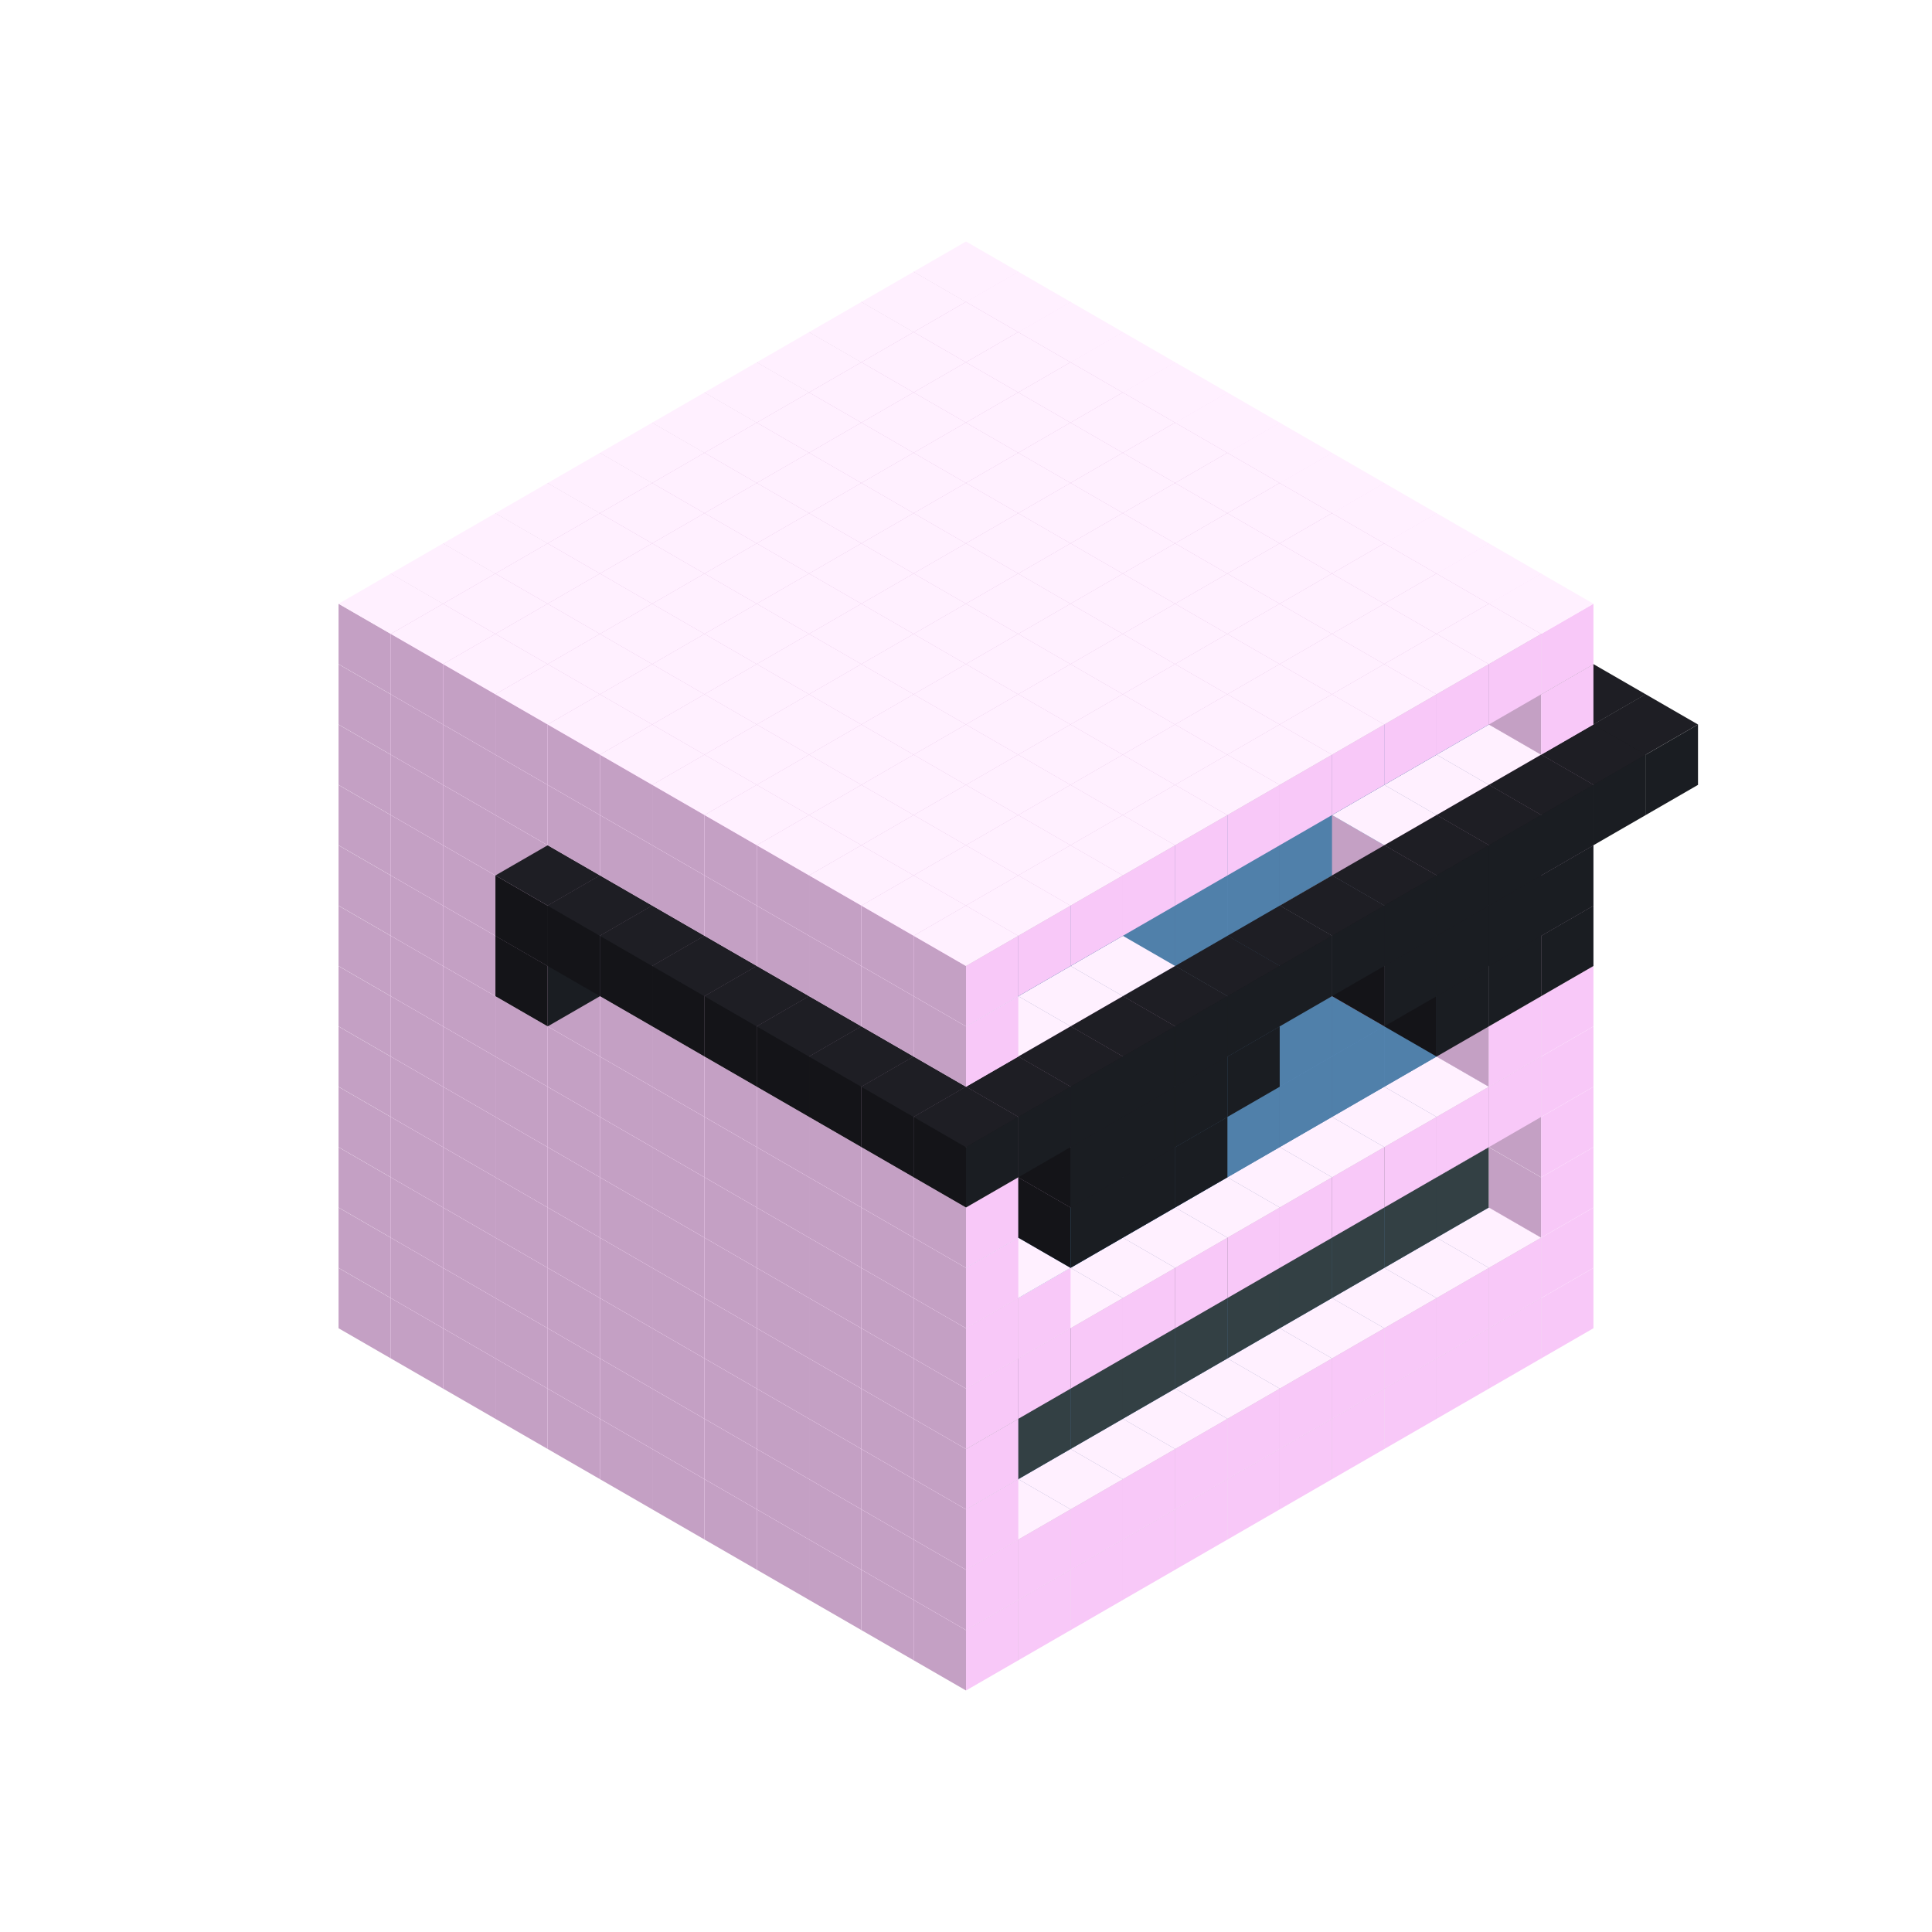 
<svg width='600' height='600' viewBox='4436371 5550000 3200000 3200000' xmlns='http://www.w3.org/2000/svg' xmlns:xlink='http://www.w3.org/1999/xlink'>
<use xlink:href='#v-0x000000bb-1' transform='translate(983738,3600000)'/>
<use xlink:href='#v-0x000000bb-1' transform='translate(1070341,3650000)'/>
<use xlink:href='#v-0x000000bb-1' transform='translate(1156944,3700000)'/>
<use xlink:href='#v-0x000000bb-1' transform='translate(1243547,3750000)'/>
<use xlink:href='#v-0x000000bb-1' transform='translate(1330150,3800000)'/>
<use xlink:href='#v-0x000000bb-1' transform='translate(1416753,3850000)'/>
<use xlink:href='#v-0x000000bb-1' transform='translate(1503356,3900000)'/>
<use xlink:href='#v-0x000000bb-1' transform='translate(1589959,3950000)'/>
<use xlink:href='#v-0x000000bb-1' transform='translate(1676562,4000000)'/>
<use xlink:href='#v-0x000000bb-1' transform='translate(1763165,4050000)'/>
<use xlink:href='#v-0x000000bb-1' transform='translate(1849768,4100000)'/>
<use xlink:href='#v-0x000000bb-1' transform='translate(2889004,3600000)'/>
<use xlink:href='#v-0x000000bb-1' transform='translate(2802401,3650000)'/>
<use xlink:href='#v-0x000000bb-1' transform='translate(2715798,3700000)'/>
<use xlink:href='#v-0x000000bb-1' transform='translate(2629195,3750000)'/>
<use xlink:href='#v-0x000000bb-1' transform='translate(2542592,3800000)'/>
<use xlink:href='#v-0x000000bb-1' transform='translate(2455989,3850000)'/>
<use xlink:href='#v-0x000000bb-1' transform='translate(2369386,3900000)'/>
<use xlink:href='#v-0x000000bb-1' transform='translate(2282783,3950000)'/>
<use xlink:href='#v-0x000000bb-1' transform='translate(2196180,4000000)'/>
<use xlink:href='#v-0x000000bb-1' transform='translate(2109577,4050000)'/>
<use xlink:href='#v-0x000000bb-1' transform='translate(2022974,4100000)'/>
<use xlink:href='#v-0x000000bb-1' transform='translate(1936371,4150000)'/>
<use xlink:href='#v-0x000000bb-1' transform='translate(983738,3500000)'/>
<use xlink:href='#v-0x000000bb-1' transform='translate(1070341,3550000)'/>
<use xlink:href='#v-0x000000bb-1' transform='translate(1156944,3600000)'/>
<use xlink:href='#v-0x000000bb-1' transform='translate(1243547,3650000)'/>
<use xlink:href='#v-0x000000bb-1' transform='translate(1330150,3700000)'/>
<use xlink:href='#v-0x000000bb-1' transform='translate(1416753,3750000)'/>
<use xlink:href='#v-0x000000bb-1' transform='translate(1503356,3800000)'/>
<use xlink:href='#v-0x000000bb-1' transform='translate(1589959,3850000)'/>
<use xlink:href='#v-0x000000bb-1' transform='translate(1676562,3900000)'/>
<use xlink:href='#v-0x000000bb-1' transform='translate(1763165,3950000)'/>
<use xlink:href='#v-0x000000bb-2' transform='translate(2715798,3500000)'/>
<use xlink:href='#v-0x000000bb-2' transform='translate(2629195,3550000)'/>
<use xlink:href='#v-0x000000bb-2' transform='translate(2542592,3600000)'/>
<use xlink:href='#v-0x000000bb-2' transform='translate(2455989,3650000)'/>
<use xlink:href='#v-0x000000bb-2' transform='translate(2369386,3700000)'/>
<use xlink:href='#v-0x000000bb-2' transform='translate(2282783,3750000)'/>
<use xlink:href='#v-0x000000bb-2' transform='translate(2196180,3800000)'/>
<use xlink:href='#v-0x000000bb-2' transform='translate(2109577,3850000)'/>
<use xlink:href='#v-0x000000bb-2' transform='translate(2022974,3900000)'/>
<use xlink:href='#v-0x000000bb-2' transform='translate(1936371,3950000)'/>
<use xlink:href='#v-0x000000bb-1' transform='translate(1849768,4000000)'/>
<use xlink:href='#v-0x000000bb-1' transform='translate(2889004,3500000)'/>
<use xlink:href='#v-0x000000bb-1' transform='translate(2802401,3550000)'/>
<use xlink:href='#v-0x000000bb-1' transform='translate(2715798,3600000)'/>
<use xlink:href='#v-0x000000bb-1' transform='translate(2629195,3650000)'/>
<use xlink:href='#v-0x000000bb-1' transform='translate(2542592,3700000)'/>
<use xlink:href='#v-0x000000bb-1' transform='translate(2455989,3750000)'/>
<use xlink:href='#v-0x000000bb-1' transform='translate(2369386,3800000)'/>
<use xlink:href='#v-0x000000bb-1' transform='translate(2282783,3850000)'/>
<use xlink:href='#v-0x000000bb-1' transform='translate(2196180,3900000)'/>
<use xlink:href='#v-0x000000bb-1' transform='translate(2109577,3950000)'/>
<use xlink:href='#v-0x000000bb-1' transform='translate(2022974,4000000)'/>
<use xlink:href='#v-0x000000bb-1' transform='translate(1936371,4050000)'/>
<use xlink:href='#v-0x000000bb-1' transform='translate(983738,3400000)'/>
<use xlink:href='#v-0x000000bb-1' transform='translate(1070341,3450000)'/>
<use xlink:href='#v-0x000000bb-1' transform='translate(1156944,3500000)'/>
<use xlink:href='#v-0x000000bb-1' transform='translate(1243547,3550000)'/>
<use xlink:href='#v-0x000000bb-1' transform='translate(1330150,3600000)'/>
<use xlink:href='#v-0x000000bb-1' transform='translate(1416753,3650000)'/>
<use xlink:href='#v-0x000000bb-1' transform='translate(1503356,3700000)'/>
<use xlink:href='#v-0x000000bb-1' transform='translate(1589959,3750000)'/>
<use xlink:href='#v-0x000000bb-1' transform='translate(1676562,3800000)'/>
<use xlink:href='#v-0x000000bb-1' transform='translate(1763165,3850000)'/>
<use xlink:href='#v-0x000000bb-4' transform='translate(2715798,3400000)'/>
<use xlink:href='#v-0x000000bb-4' transform='translate(2629195,3450000)'/>
<use xlink:href='#v-0x000000bb-4' transform='translate(2542592,3500000)'/>
<use xlink:href='#v-0x000000bb-4' transform='translate(2455989,3550000)'/>
<use xlink:href='#v-0x000000bb-4' transform='translate(2369386,3600000)'/>
<use xlink:href='#v-0x000000bb-4' transform='translate(2282783,3650000)'/>
<use xlink:href='#v-0x000000bb-4' transform='translate(2196180,3700000)'/>
<use xlink:href='#v-0x000000bb-4' transform='translate(2109577,3750000)'/>
<use xlink:href='#v-0x000000bb-4' transform='translate(2022974,3800000)'/>
<use xlink:href='#v-0x000000bb-4' transform='translate(1936371,3850000)'/>
<use xlink:href='#v-0x000000bb-1' transform='translate(1849768,3900000)'/>
<use xlink:href='#v-0x000000bb-1' transform='translate(2889004,3400000)'/>
<use xlink:href='#v-0x000000bb-1' transform='translate(1936371,3950000)'/>
<use xlink:href='#v-0x000000bb-1' transform='translate(983738,3300000)'/>
<use xlink:href='#v-0x000000bb-1' transform='translate(1070341,3350000)'/>
<use xlink:href='#v-0x000000bb-1' transform='translate(1156944,3400000)'/>
<use xlink:href='#v-0x000000bb-1' transform='translate(1243547,3450000)'/>
<use xlink:href='#v-0x000000bb-1' transform='translate(1330150,3500000)'/>
<use xlink:href='#v-0x000000bb-1' transform='translate(1416753,3550000)'/>
<use xlink:href='#v-0x000000bb-1' transform='translate(1503356,3600000)'/>
<use xlink:href='#v-0x000000bb-1' transform='translate(1589959,3650000)'/>
<use xlink:href='#v-0x000000bb-1' transform='translate(1676562,3700000)'/>
<use xlink:href='#v-0x000000bb-1' transform='translate(1763165,3750000)'/>
<use xlink:href='#v-0x000000bb-4' transform='translate(2715798,3300000)'/>
<use xlink:href='#v-0x000000bb-4' transform='translate(2629195,3350000)'/>
<use xlink:href='#v-0x000000bb-4' transform='translate(2542592,3400000)'/>
<use xlink:href='#v-0x000000bb-4' transform='translate(2455989,3450000)'/>
<use xlink:href='#v-0x000000bb-4' transform='translate(2369386,3500000)'/>
<use xlink:href='#v-0x000000bb-4' transform='translate(2282783,3550000)'/>
<use xlink:href='#v-0x000000bb-4' transform='translate(2196180,3600000)'/>
<use xlink:href='#v-0x000000bb-4' transform='translate(2109577,3650000)'/>
<use xlink:href='#v-0x000000bb-4' transform='translate(2022974,3700000)'/>
<use xlink:href='#v-0x000000bb-4' transform='translate(1936371,3750000)'/>
<use xlink:href='#v-0x000000bb-1' transform='translate(1849768,3800000)'/>
<use xlink:href='#v-0x000000bb-1' transform='translate(2889004,3300000)'/>
<use xlink:href='#v-0x000000bb-1' transform='translate(1936371,3850000)'/>
<use xlink:href='#v-0x000000bb-1' transform='translate(983738,3200000)'/>
<use xlink:href='#v-0x000000bb-1' transform='translate(1070341,3250000)'/>
<use xlink:href='#v-0x000000bb-1' transform='translate(1156944,3300000)'/>
<use xlink:href='#v-0x000000bb-1' transform='translate(1243547,3350000)'/>
<use xlink:href='#v-0x000000bb-1' transform='translate(1330150,3400000)'/>
<use xlink:href='#v-0x000000bb-1' transform='translate(1416753,3450000)'/>
<use xlink:href='#v-0x000000bb-1' transform='translate(1503356,3500000)'/>
<use xlink:href='#v-0x000000bb-1' transform='translate(1589959,3550000)'/>
<use xlink:href='#v-0x000000bb-1' transform='translate(1676562,3600000)'/>
<use xlink:href='#v-0x000000bb-1' transform='translate(1763165,3650000)'/>
<use xlink:href='#v-0x000000bb-2' transform='translate(2715798,3200000)'/>
<use xlink:href='#v-0x000000bb-2' transform='translate(2629195,3250000)'/>
<use xlink:href='#v-0x000000bb-2' transform='translate(2542592,3300000)'/>
<use xlink:href='#v-0x000000bb-2' transform='translate(2455989,3350000)'/>
<use xlink:href='#v-0x000000bb-2' transform='translate(2369386,3400000)'/>
<use xlink:href='#v-0x000000bb-2' transform='translate(2282783,3450000)'/>
<use xlink:href='#v-0x000000bb-2' transform='translate(2196180,3500000)'/>
<use xlink:href='#v-0x000000bb-2' transform='translate(2109577,3550000)'/>
<use xlink:href='#v-0x000000bb-2' transform='translate(2022974,3600000)'/>
<use xlink:href='#v-0x000000bb-2' transform='translate(1936371,3650000)'/>
<use xlink:href='#v-0x000000bb-1' transform='translate(1849768,3700000)'/>
<use xlink:href='#v-0x000000bb-1' transform='translate(2889004,3200000)'/>
<use xlink:href='#v-0x000000bb-1' transform='translate(2802401,3250000)'/>
<use xlink:href='#v-0x000000bb-1' transform='translate(2715798,3300000)'/>
<use xlink:href='#v-0x000000bb-1' transform='translate(2629195,3350000)'/>
<use xlink:href='#v-0x000000bb-1' transform='translate(2542592,3400000)'/>
<use xlink:href='#v-0x000000bb-1' transform='translate(2455989,3450000)'/>
<use xlink:href='#v-0x000000bb-1' transform='translate(2369386,3500000)'/>
<use xlink:href='#v-0x000000bb-1' transform='translate(2282783,3550000)'/>
<use xlink:href='#v-0x000000bb-1' transform='translate(2196180,3600000)'/>
<use xlink:href='#v-0x000000bb-1' transform='translate(2109577,3650000)'/>
<use xlink:href='#v-0x000000bb-1' transform='translate(2022974,3700000)'/>
<use xlink:href='#v-0x000000bb-1' transform='translate(1936371,3750000)'/>
<use xlink:href='#v-0x000000bb-1' transform='translate(983738,3100000)'/>
<use xlink:href='#v-0x000000bb-1' transform='translate(1070341,3150000)'/>
<use xlink:href='#v-0x000000bb-1' transform='translate(1156944,3200000)'/>
<use xlink:href='#v-0x000000bb-1' transform='translate(1243547,3250000)'/>
<use xlink:href='#v-0x000000bb-1' transform='translate(1330150,3300000)'/>
<use xlink:href='#v-0x000000bb-1' transform='translate(1416753,3350000)'/>
<use xlink:href='#v-0x000000bb-1' transform='translate(1503356,3400000)'/>
<use xlink:href='#v-0x000000bb-1' transform='translate(1589959,3450000)'/>
<use xlink:href='#v-0x000000bb-1' transform='translate(1676562,3500000)'/>
<use xlink:href='#v-0x000000bb-1' transform='translate(1763165,3550000)'/>
<use xlink:href='#v-0x000000bb-2' transform='translate(2715798,3100000)'/>
<use xlink:href='#v-0x000000bb-2' transform='translate(2629195,3150000)'/>
<use xlink:href='#v-0x000000bb-2' transform='translate(2542592,3200000)'/>
<use xlink:href='#v-0x000000bb-2' transform='translate(2455989,3250000)'/>
<use xlink:href='#v-0x000000bb-2' transform='translate(2369386,3300000)'/>
<use xlink:href='#v-0x000000bb-2' transform='translate(2282783,3350000)'/>
<use xlink:href='#v-0x000000bb-2' transform='translate(2196180,3400000)'/>
<use xlink:href='#v-0x000000bb-2' transform='translate(2109577,3450000)'/>
<use xlink:href='#v-0x000000bb-2' transform='translate(2022974,3500000)'/>
<use xlink:href='#v-0x000000bb-2' transform='translate(1936371,3550000)'/>
<use xlink:href='#v-0x000000bb-1' transform='translate(1849768,3600000)'/>
<use xlink:href='#v-0x000000bb-1' transform='translate(2889004,3100000)'/>
<use xlink:href='#v-0x000000bb-1' transform='translate(2802401,3150000)'/>
<use xlink:href='#v-0x000000bb-1' transform='translate(2022974,3600000)'/>
<use xlink:href='#v-0x000000bb-1' transform='translate(1936371,3650000)'/>
<use xlink:href='#v-0x000000bb-1' transform='translate(983738,3000000)'/>
<use xlink:href='#v-0x000000bb-1' transform='translate(1070341,3050000)'/>
<use xlink:href='#v-0x000000bb-1' transform='translate(1156944,3100000)'/>
<use xlink:href='#v-0x000000bb-1' transform='translate(1243547,3150000)'/>
<use xlink:href='#v-0x000000bb-1' transform='translate(1330150,3200000)'/>
<use xlink:href='#v-0x000000bb-1' transform='translate(1416753,3250000)'/>
<use xlink:href='#v-0x000000bb-1' transform='translate(1503356,3300000)'/>
<use xlink:href='#v-0x000000bb-1' transform='translate(1589959,3350000)'/>
<use xlink:href='#v-0x000000bb-1' transform='translate(1676562,3400000)'/>
<use xlink:href='#v-0x000000bb-1' transform='translate(1763165,3450000)'/>
<use xlink:href='#v-0x000000bb-2' transform='translate(2715798,3000000)'/>
<use xlink:href='#v-0x000000bb-2' transform='translate(2629195,3050000)'/>
<use xlink:href='#v-0x000000bb-2' transform='translate(2542592,3100000)'/>
<use xlink:href='#v-0x000000bb-2' transform='translate(2455989,3150000)'/>
<use xlink:href='#v-0x000000bb-2' transform='translate(2369386,3200000)'/>
<use xlink:href='#v-0x000000bb-2' transform='translate(2282783,3250000)'/>
<use xlink:href='#v-0x000000bb-2' transform='translate(2196180,3300000)'/>
<use xlink:href='#v-0x000000bb-2' transform='translate(2109577,3350000)'/>
<use xlink:href='#v-0x000000bb-2' transform='translate(2022974,3400000)'/>
<use xlink:href='#v-0x000000bb-2' transform='translate(1936371,3450000)'/>
<use xlink:href='#v-0x000000bb-1' transform='translate(1849768,3500000)'/>
<use xlink:href='#v-0x000000bb-1' transform='translate(2889004,3000000)'/>
<use xlink:href='#v-0x000000bb-1' transform='translate(1936371,3550000)'/>
<use xlink:href='#v-0x000000bb-1' transform='translate(983738,2900000)'/>
<use xlink:href='#v-0x000000bb-1' transform='translate(1070341,2950000)'/>
<use xlink:href='#v-0x000000bb-1' transform='translate(1156944,3000000)'/>
<use xlink:href='#v-0x000000bb-1' transform='translate(1243547,3050000)'/>
<use xlink:href='#v-0x000000bb-1' transform='translate(1330150,3100000)'/>
<use xlink:href='#v-0x000000bb-1' transform='translate(1416753,3150000)'/>
<use xlink:href='#v-0x000000bb-1' transform='translate(1503356,3200000)'/>
<use xlink:href='#v-0x000000bb-1' transform='translate(1589959,3250000)'/>
<use xlink:href='#v-0x000000bb-1' transform='translate(1676562,3300000)'/>
<use xlink:href='#v-0x000000bb-1' transform='translate(1763165,3350000)'/>
<use xlink:href='#v-0x000000bb-2' transform='translate(2715798,2900000)'/>
<use xlink:href='#v-0x000000bb-2' transform='translate(2629195,2950000)'/>
<use xlink:href='#v-0x000000bb-2' transform='translate(2542592,3000000)'/>
<use xlink:href='#v-0x000000bb-2' transform='translate(2455989,3050000)'/>
<use xlink:href='#v-0x000000bb-2' transform='translate(2369386,3100000)'/>
<use xlink:href='#v-0x000000bb-2' transform='translate(2282783,3150000)'/>
<use xlink:href='#v-0x000000bb-2' transform='translate(2196180,3200000)'/>
<use xlink:href='#v-0x000000bb-2' transform='translate(2109577,3250000)'/>
<use xlink:href='#v-0x000000bb-2' transform='translate(2022974,3300000)'/>
<use xlink:href='#v-0x000000bb-2' transform='translate(1936371,3350000)'/>
<use xlink:href='#v-0x000000bb-1' transform='translate(1849768,3400000)'/>
<use xlink:href='#v-0x000000bb-1' transform='translate(2889004,2900000)'/>
<use xlink:href='#v-0x000000bb-1' transform='translate(2802401,2950000)'/>
<use xlink:href='#v-0x000000bb-1' transform='translate(2715798,3000000)'/>
<use xlink:href='#v-0x000000bb-1' transform='translate(2629195,3050000)'/>
<use xlink:href='#v-0x000000bb-1' transform='translate(2196180,3300000)'/>
<use xlink:href='#v-0x000000bb-1' transform='translate(2109577,3350000)'/>
<use xlink:href='#v-0x000000bb-1' transform='translate(2022974,3400000)'/>
<use xlink:href='#v-0x000000bb-1' transform='translate(1936371,3450000)'/>
<use xlink:href='#v-0x000000bb-5' transform='translate(2889004,3000000)'/>
<use xlink:href='#v-0x000000bb-5' transform='translate(2802401,3050000)'/>
<use xlink:href='#v-0x000000bb-5' transform='translate(2715798,3100000)'/>
<use xlink:href='#v-0x000000bb-5' transform='translate(2282783,3350000)'/>
<use xlink:href='#v-0x000000bb-5' transform='translate(2196180,3400000)'/>
<use xlink:href='#v-0x000000bb-5' transform='translate(2109577,3450000)'/>
<use xlink:href='#v-0x000000bb-1' transform='translate(983738,2800000)'/>
<use xlink:href='#v-0x000000bb-1' transform='translate(1070341,2850000)'/>
<use xlink:href='#v-0x000000bb-1' transform='translate(1156944,2900000)'/>
<use xlink:href='#v-0x000000bb-1' transform='translate(1243547,2950000)'/>
<use xlink:href='#v-0x000000bb-5' transform='translate(2369386,2400000)'/>
<use xlink:href='#v-0x000000bb-1' transform='translate(1330150,3000000)'/>
<use xlink:href='#v-0x000000bb-5' transform='translate(1243547,3050000)'/>
<use xlink:href='#v-0x000000bb-1' transform='translate(1416753,3050000)'/>
<use xlink:href='#v-0x000000bb-1' transform='translate(1503356,3100000)'/>
<use xlink:href='#v-0x000000bb-1' transform='translate(1589959,3150000)'/>
<use xlink:href='#v-0x000000bb-1' transform='translate(1676562,3200000)'/>
<use xlink:href='#v-0x000000bb-1' transform='translate(1763165,3250000)'/>
<use xlink:href='#v-0x000000bb-2' transform='translate(2715798,2800000)'/>
<use xlink:href='#v-0x000000bb-2' transform='translate(2629195,2850000)'/>
<use xlink:href='#v-0x000000bb-2' transform='translate(2542592,2900000)'/>
<use xlink:href='#v-0x000000bb-2' transform='translate(2455989,2950000)'/>
<use xlink:href='#v-0x000000bb-2' transform='translate(2369386,3000000)'/>
<use xlink:href='#v-0x000000bb-2' transform='translate(2282783,3050000)'/>
<use xlink:href='#v-0x000000bb-2' transform='translate(2196180,3100000)'/>
<use xlink:href='#v-0x000000bb-2' transform='translate(2109577,3150000)'/>
<use xlink:href='#v-0x000000bb-2' transform='translate(2022974,3200000)'/>
<use xlink:href='#v-0x000000bb-2' transform='translate(1936371,3250000)'/>
<use xlink:href='#v-0x000000bb-1' transform='translate(1849768,3300000)'/>
<use xlink:href='#v-0x000000bb-1' transform='translate(2889004,2800000)'/>
<use xlink:href='#v-0x000000bb-1' transform='translate(2802401,2850000)'/>
<use xlink:href='#v-0x000000bb-3' transform='translate(2715798,2900000)'/>
<use xlink:href='#v-0x000000bb-3' transform='translate(2629195,2950000)'/>
<use xlink:href='#v-0x000000bb-1' transform='translate(2542592,3000000)'/>
<use xlink:href='#v-0x000000bb-1' transform='translate(2282783,3150000)'/>
<use xlink:href='#v-0x000000bb-3' transform='translate(2196180,3200000)'/>
<use xlink:href='#v-0x000000bb-3' transform='translate(2109577,3250000)'/>
<use xlink:href='#v-0x000000bb-1' transform='translate(2022974,3300000)'/>
<use xlink:href='#v-0x000000bb-1' transform='translate(1936371,3350000)'/>
<use xlink:href='#v-0x000000bb-5' transform='translate(2889004,2900000)'/>
<use xlink:href='#v-0x000000bb-5' transform='translate(2802401,2950000)'/>
<use xlink:href='#v-0x000000bb-5' transform='translate(2715798,3000000)'/>
<use xlink:href='#v-0x000000bb-5' transform='translate(2629195,3050000)'/>
<use xlink:href='#v-0x000000bb-5' transform='translate(2369386,3200000)'/>
<use xlink:href='#v-0x000000bb-5' transform='translate(2282783,3250000)'/>
<use xlink:href='#v-0x000000bb-5' transform='translate(2196180,3300000)'/>
<use xlink:href='#v-0x000000bb-5' transform='translate(2109577,3350000)'/>
<use xlink:href='#v-0x000000bb-1' transform='translate(983738,2700000)'/>
<use xlink:href='#v-0x000000bb-1' transform='translate(1070341,2750000)'/>
<use xlink:href='#v-0x000000bb-1' transform='translate(1156944,2800000)'/>
<use xlink:href='#v-0x000000bb-1' transform='translate(1243547,2850000)'/>
<use xlink:href='#v-0x000000bb-5' transform='translate(2369386,2300000)'/>
<use xlink:href='#v-0x000000bb-1' transform='translate(1330150,2900000)'/>
<use xlink:href='#v-0x000000bb-5' transform='translate(1243547,2950000)'/>
<use xlink:href='#v-0x000000bb-5' transform='translate(2455989,2350000)'/>
<use xlink:href='#v-0x000000bb-1' transform='translate(1416753,2950000)'/>
<use xlink:href='#v-0x000000bb-5' transform='translate(1330150,3000000)'/>
<use xlink:href='#v-0x000000bb-5' transform='translate(2542592,2400000)'/>
<use xlink:href='#v-0x000000bb-1' transform='translate(1503356,3000000)'/>
<use xlink:href='#v-0x000000bb-5' transform='translate(1416753,3050000)'/>
<use xlink:href='#v-0x000000bb-5' transform='translate(2629195,2450000)'/>
<use xlink:href='#v-0x000000bb-1' transform='translate(1589959,3050000)'/>
<use xlink:href='#v-0x000000bb-5' transform='translate(1503356,3100000)'/>
<use xlink:href='#v-0x000000bb-5' transform='translate(2715798,2500000)'/>
<use xlink:href='#v-0x000000bb-1' transform='translate(1676562,3100000)'/>
<use xlink:href='#v-0x000000bb-5' transform='translate(1589959,3150000)'/>
<use xlink:href='#v-0x000000bb-5' transform='translate(2802401,2550000)'/>
<use xlink:href='#v-0x000000bb-1' transform='translate(1763165,3150000)'/>
<use xlink:href='#v-0x000000bb-5' transform='translate(1676562,3200000)'/>
<use xlink:href='#v-0x000000bb-5' transform='translate(2889004,2600000)'/>
<use xlink:href='#v-0x000000bb-2' transform='translate(2715798,2700000)'/>
<use xlink:href='#v-0x000000bb-2' transform='translate(2629195,2750000)'/>
<use xlink:href='#v-0x000000bb-2' transform='translate(2542592,2800000)'/>
<use xlink:href='#v-0x000000bb-2' transform='translate(2455989,2850000)'/>
<use xlink:href='#v-0x000000bb-2' transform='translate(2369386,2900000)'/>
<use xlink:href='#v-0x000000bb-2' transform='translate(2282783,2950000)'/>
<use xlink:href='#v-0x000000bb-2' transform='translate(2196180,3000000)'/>
<use xlink:href='#v-0x000000bb-2' transform='translate(2109577,3050000)'/>
<use xlink:href='#v-0x000000bb-2' transform='translate(2022974,3100000)'/>
<use xlink:href='#v-0x000000bb-2' transform='translate(1936371,3150000)'/>
<use xlink:href='#v-0x000000bb-1' transform='translate(1849768,3200000)'/>
<use xlink:href='#v-0x000000bb-5' transform='translate(1763165,3250000)'/>
<use xlink:href='#v-0x000000bb-5' transform='translate(2975607,2650000)'/>
<use xlink:href='#v-0x000000bb-1' transform='translate(2889004,2700000)'/>
<use xlink:href='#v-0x000000bb-1' transform='translate(2802401,2750000)'/>
<use xlink:href='#v-0x000000bb-1' transform='translate(2715798,2800000)'/>
<use xlink:href='#v-0x000000bb-1' transform='translate(2629195,2850000)'/>
<use xlink:href='#v-0x000000bb-1' transform='translate(2196180,3100000)'/>
<use xlink:href='#v-0x000000bb-1' transform='translate(2109577,3150000)'/>
<use xlink:href='#v-0x000000bb-1' transform='translate(2022974,3200000)'/>
<use xlink:href='#v-0x000000bb-1' transform='translate(1936371,3250000)'/>
<use xlink:href='#v-0x000000bb-5' transform='translate(1849768,3300000)'/>
<use xlink:href='#v-0x000000bb-5' transform='translate(3062210,2700000)'/>
<use xlink:href='#v-0x000000bb-5' transform='translate(2975607,2750000)'/>
<use xlink:href='#v-0x000000bb-5' transform='translate(2889004,2800000)'/>
<use xlink:href='#v-0x000000bb-5' transform='translate(2802401,2850000)'/>
<use xlink:href='#v-0x000000bb-5' transform='translate(2715798,2900000)'/>
<use xlink:href='#v-0x000000bb-5' transform='translate(2629195,2950000)'/>
<use xlink:href='#v-0x000000bb-5' transform='translate(2542592,3000000)'/>
<use xlink:href='#v-0x000000bb-5' transform='translate(2455989,3050000)'/>
<use xlink:href='#v-0x000000bb-5' transform='translate(2369386,3100000)'/>
<use xlink:href='#v-0x000000bb-5' transform='translate(2282783,3150000)'/>
<use xlink:href='#v-0x000000bb-5' transform='translate(2196180,3200000)'/>
<use xlink:href='#v-0x000000bb-5' transform='translate(2109577,3250000)'/>
<use xlink:href='#v-0x000000bb-5' transform='translate(2022974,3300000)'/>
<use xlink:href='#v-0x000000bb-5' transform='translate(1936371,3350000)'/>
<use xlink:href='#v-0x000000bb-1' transform='translate(983738,2600000)'/>
<use xlink:href='#v-0x000000bb-1' transform='translate(1070341,2650000)'/>
<use xlink:href='#v-0x000000bb-1' transform='translate(1156944,2700000)'/>
<use xlink:href='#v-0x000000bb-1' transform='translate(1243547,2750000)'/>
<use xlink:href='#v-0x000000bb-1' transform='translate(1330150,2800000)'/>
<use xlink:href='#v-0x000000bb-1' transform='translate(1416753,2850000)'/>
<use xlink:href='#v-0x000000bb-1' transform='translate(1503356,2900000)'/>
<use xlink:href='#v-0x000000bb-1' transform='translate(1589959,2950000)'/>
<use xlink:href='#v-0x000000bb-1' transform='translate(1676562,3000000)'/>
<use xlink:href='#v-0x000000bb-1' transform='translate(1763165,3050000)'/>
<use xlink:href='#v-0x000000bb-2' transform='translate(2715798,2600000)'/>
<use xlink:href='#v-0x000000bb-2' transform='translate(2629195,2650000)'/>
<use xlink:href='#v-0x000000bb-2' transform='translate(2542592,2700000)'/>
<use xlink:href='#v-0x000000bb-2' transform='translate(2455989,2750000)'/>
<use xlink:href='#v-0x000000bb-2' transform='translate(2369386,2800000)'/>
<use xlink:href='#v-0x000000bb-2' transform='translate(2282783,2850000)'/>
<use xlink:href='#v-0x000000bb-2' transform='translate(2196180,2900000)'/>
<use xlink:href='#v-0x000000bb-2' transform='translate(2109577,2950000)'/>
<use xlink:href='#v-0x000000bb-2' transform='translate(2022974,3000000)'/>
<use xlink:href='#v-0x000000bb-2' transform='translate(1936371,3050000)'/>
<use xlink:href='#v-0x000000bb-1' transform='translate(1849768,3100000)'/>
<use xlink:href='#v-0x000000bb-1' transform='translate(2889004,2600000)'/>
<use xlink:href='#v-0x000000bb-1' transform='translate(1936371,3150000)'/>
<use xlink:href='#v-0x000000bb-1' transform='translate(1936371,1950000)'/>
<use xlink:href='#v-0x000000bb-1' transform='translate(1849768,2000000)'/>
<use xlink:href='#v-0x000000bb-1' transform='translate(1763165,2050000)'/>
<use xlink:href='#v-0x000000bb-1' transform='translate(1676562,2100000)'/>
<use xlink:href='#v-0x000000bb-1' transform='translate(1589959,2150000)'/>
<use xlink:href='#v-0x000000bb-1' transform='translate(1503356,2200000)'/>
<use xlink:href='#v-0x000000bb-1' transform='translate(1416753,2250000)'/>
<use xlink:href='#v-0x000000bb-1' transform='translate(1330150,2300000)'/>
<use xlink:href='#v-0x000000bb-1' transform='translate(1243547,2350000)'/>
<use xlink:href='#v-0x000000bb-1' transform='translate(1156944,2400000)'/>
<use xlink:href='#v-0x000000bb-1' transform='translate(1070341,2450000)'/>
<use xlink:href='#v-0x000000bb-1' transform='translate(983738,2500000)'/>
<use xlink:href='#v-0x000000bb-1' transform='translate(2022974,2000000)'/>
<use xlink:href='#v-0x000000bb-1' transform='translate(1936371,2050000)'/>
<use xlink:href='#v-0x000000bb-1' transform='translate(1849768,2100000)'/>
<use xlink:href='#v-0x000000bb-1' transform='translate(1763165,2150000)'/>
<use xlink:href='#v-0x000000bb-1' transform='translate(1676562,2200000)'/>
<use xlink:href='#v-0x000000bb-1' transform='translate(1589959,2250000)'/>
<use xlink:href='#v-0x000000bb-1' transform='translate(1503356,2300000)'/>
<use xlink:href='#v-0x000000bb-1' transform='translate(1416753,2350000)'/>
<use xlink:href='#v-0x000000bb-1' transform='translate(1330150,2400000)'/>
<use xlink:href='#v-0x000000bb-1' transform='translate(1243547,2450000)'/>
<use xlink:href='#v-0x000000bb-1' transform='translate(1156944,2500000)'/>
<use xlink:href='#v-0x000000bb-1' transform='translate(1070341,2550000)'/>
<use xlink:href='#v-0x000000bb-1' transform='translate(2109577,2050000)'/>
<use xlink:href='#v-0x000000bb-1' transform='translate(2022974,2100000)'/>
<use xlink:href='#v-0x000000bb-1' transform='translate(1936371,2150000)'/>
<use xlink:href='#v-0x000000bb-1' transform='translate(1849768,2200000)'/>
<use xlink:href='#v-0x000000bb-1' transform='translate(1763165,2250000)'/>
<use xlink:href='#v-0x000000bb-1' transform='translate(1676562,2300000)'/>
<use xlink:href='#v-0x000000bb-1' transform='translate(1589959,2350000)'/>
<use xlink:href='#v-0x000000bb-1' transform='translate(1503356,2400000)'/>
<use xlink:href='#v-0x000000bb-1' transform='translate(1416753,2450000)'/>
<use xlink:href='#v-0x000000bb-1' transform='translate(1330150,2500000)'/>
<use xlink:href='#v-0x000000bb-1' transform='translate(1243547,2550000)'/>
<use xlink:href='#v-0x000000bb-1' transform='translate(1156944,2600000)'/>
<use xlink:href='#v-0x000000bb-1' transform='translate(2196180,2100000)'/>
<use xlink:href='#v-0x000000bb-1' transform='translate(2109577,2150000)'/>
<use xlink:href='#v-0x000000bb-1' transform='translate(2022974,2200000)'/>
<use xlink:href='#v-0x000000bb-1' transform='translate(1936371,2250000)'/>
<use xlink:href='#v-0x000000bb-1' transform='translate(1849768,2300000)'/>
<use xlink:href='#v-0x000000bb-1' transform='translate(1763165,2350000)'/>
<use xlink:href='#v-0x000000bb-1' transform='translate(1676562,2400000)'/>
<use xlink:href='#v-0x000000bb-1' transform='translate(1589959,2450000)'/>
<use xlink:href='#v-0x000000bb-1' transform='translate(1503356,2500000)'/>
<use xlink:href='#v-0x000000bb-1' transform='translate(1416753,2550000)'/>
<use xlink:href='#v-0x000000bb-1' transform='translate(1330150,2600000)'/>
<use xlink:href='#v-0x000000bb-1' transform='translate(1243547,2650000)'/>
<use xlink:href='#v-0x000000bb-1' transform='translate(2282783,2150000)'/>
<use xlink:href='#v-0x000000bb-1' transform='translate(2196180,2200000)'/>
<use xlink:href='#v-0x000000bb-1' transform='translate(2109577,2250000)'/>
<use xlink:href='#v-0x000000bb-1' transform='translate(2022974,2300000)'/>
<use xlink:href='#v-0x000000bb-1' transform='translate(1936371,2350000)'/>
<use xlink:href='#v-0x000000bb-1' transform='translate(1849768,2400000)'/>
<use xlink:href='#v-0x000000bb-1' transform='translate(1763165,2450000)'/>
<use xlink:href='#v-0x000000bb-1' transform='translate(1676562,2500000)'/>
<use xlink:href='#v-0x000000bb-1' transform='translate(1589959,2550000)'/>
<use xlink:href='#v-0x000000bb-1' transform='translate(1503356,2600000)'/>
<use xlink:href='#v-0x000000bb-1' transform='translate(1416753,2650000)'/>
<use xlink:href='#v-0x000000bb-1' transform='translate(1330150,2700000)'/>
<use xlink:href='#v-0x000000bb-1' transform='translate(2369386,2200000)'/>
<use xlink:href='#v-0x000000bb-1' transform='translate(2282783,2250000)'/>
<use xlink:href='#v-0x000000bb-1' transform='translate(2196180,2300000)'/>
<use xlink:href='#v-0x000000bb-1' transform='translate(2109577,2350000)'/>
<use xlink:href='#v-0x000000bb-1' transform='translate(2022974,2400000)'/>
<use xlink:href='#v-0x000000bb-1' transform='translate(1936371,2450000)'/>
<use xlink:href='#v-0x000000bb-1' transform='translate(1849768,2500000)'/>
<use xlink:href='#v-0x000000bb-1' transform='translate(1763165,2550000)'/>
<use xlink:href='#v-0x000000bb-1' transform='translate(1676562,2600000)'/>
<use xlink:href='#v-0x000000bb-1' transform='translate(1589959,2650000)'/>
<use xlink:href='#v-0x000000bb-1' transform='translate(1503356,2700000)'/>
<use xlink:href='#v-0x000000bb-1' transform='translate(1416753,2750000)'/>
<use xlink:href='#v-0x000000bb-1' transform='translate(2455989,2250000)'/>
<use xlink:href='#v-0x000000bb-1' transform='translate(2369386,2300000)'/>
<use xlink:href='#v-0x000000bb-1' transform='translate(2282783,2350000)'/>
<use xlink:href='#v-0x000000bb-1' transform='translate(2196180,2400000)'/>
<use xlink:href='#v-0x000000bb-1' transform='translate(2109577,2450000)'/>
<use xlink:href='#v-0x000000bb-1' transform='translate(2022974,2500000)'/>
<use xlink:href='#v-0x000000bb-1' transform='translate(1936371,2550000)'/>
<use xlink:href='#v-0x000000bb-1' transform='translate(1849768,2600000)'/>
<use xlink:href='#v-0x000000bb-1' transform='translate(1763165,2650000)'/>
<use xlink:href='#v-0x000000bb-1' transform='translate(1676562,2700000)'/>
<use xlink:href='#v-0x000000bb-1' transform='translate(1589959,2750000)'/>
<use xlink:href='#v-0x000000bb-1' transform='translate(1503356,2800000)'/>
<use xlink:href='#v-0x000000bb-1' transform='translate(2542592,2300000)'/>
<use xlink:href='#v-0x000000bb-1' transform='translate(2455989,2350000)'/>
<use xlink:href='#v-0x000000bb-1' transform='translate(2369386,2400000)'/>
<use xlink:href='#v-0x000000bb-1' transform='translate(2282783,2450000)'/>
<use xlink:href='#v-0x000000bb-1' transform='translate(2196180,2500000)'/>
<use xlink:href='#v-0x000000bb-1' transform='translate(2109577,2550000)'/>
<use xlink:href='#v-0x000000bb-1' transform='translate(2022974,2600000)'/>
<use xlink:href='#v-0x000000bb-1' transform='translate(1936371,2650000)'/>
<use xlink:href='#v-0x000000bb-1' transform='translate(1849768,2700000)'/>
<use xlink:href='#v-0x000000bb-1' transform='translate(1763165,2750000)'/>
<use xlink:href='#v-0x000000bb-1' transform='translate(1676562,2800000)'/>
<use xlink:href='#v-0x000000bb-1' transform='translate(1589959,2850000)'/>
<use xlink:href='#v-0x000000bb-1' transform='translate(2629195,2350000)'/>
<use xlink:href='#v-0x000000bb-1' transform='translate(2542592,2400000)'/>
<use xlink:href='#v-0x000000bb-1' transform='translate(2455989,2450000)'/>
<use xlink:href='#v-0x000000bb-1' transform='translate(2369386,2500000)'/>
<use xlink:href='#v-0x000000bb-1' transform='translate(2282783,2550000)'/>
<use xlink:href='#v-0x000000bb-1' transform='translate(2196180,2600000)'/>
<use xlink:href='#v-0x000000bb-1' transform='translate(2109577,2650000)'/>
<use xlink:href='#v-0x000000bb-1' transform='translate(2022974,2700000)'/>
<use xlink:href='#v-0x000000bb-1' transform='translate(1936371,2750000)'/>
<use xlink:href='#v-0x000000bb-1' transform='translate(1849768,2800000)'/>
<use xlink:href='#v-0x000000bb-1' transform='translate(1763165,2850000)'/>
<use xlink:href='#v-0x000000bb-1' transform='translate(1676562,2900000)'/>
<use xlink:href='#v-0x000000bb-1' transform='translate(2715798,2400000)'/>
<use xlink:href='#v-0x000000bb-1' transform='translate(2629195,2450000)'/>
<use xlink:href='#v-0x000000bb-1' transform='translate(2542592,2500000)'/>
<use xlink:href='#v-0x000000bb-1' transform='translate(2455989,2550000)'/>
<use xlink:href='#v-0x000000bb-1' transform='translate(2369386,2600000)'/>
<use xlink:href='#v-0x000000bb-1' transform='translate(2282783,2650000)'/>
<use xlink:href='#v-0x000000bb-1' transform='translate(2196180,2700000)'/>
<use xlink:href='#v-0x000000bb-1' transform='translate(2109577,2750000)'/>
<use xlink:href='#v-0x000000bb-1' transform='translate(2022974,2800000)'/>
<use xlink:href='#v-0x000000bb-1' transform='translate(1936371,2850000)'/>
<use xlink:href='#v-0x000000bb-1' transform='translate(1849768,2900000)'/>
<use xlink:href='#v-0x000000bb-1' transform='translate(1763165,2950000)'/>
<use xlink:href='#v-0x000000bb-1' transform='translate(2802401,2450000)'/>
<use xlink:href='#v-0x000000bb-1' transform='translate(2715798,2500000)'/>
<use xlink:href='#v-0x000000bb-1' transform='translate(2629195,2550000)'/>
<use xlink:href='#v-0x000000bb-1' transform='translate(2542592,2600000)'/>
<use xlink:href='#v-0x000000bb-1' transform='translate(2455989,2650000)'/>
<use xlink:href='#v-0x000000bb-1' transform='translate(2369386,2700000)'/>
<use xlink:href='#v-0x000000bb-1' transform='translate(2282783,2750000)'/>
<use xlink:href='#v-0x000000bb-1' transform='translate(2196180,2800000)'/>
<use xlink:href='#v-0x000000bb-1' transform='translate(2109577,2850000)'/>
<use xlink:href='#v-0x000000bb-1' transform='translate(2022974,2900000)'/>
<use xlink:href='#v-0x000000bb-1' transform='translate(1936371,2950000)'/>
<use xlink:href='#v-0x000000bb-1' transform='translate(1849768,3000000)'/>
<use xlink:href='#v-0x000000bb-1' transform='translate(2889004,2500000)'/>
<use xlink:href='#v-0x000000bb-1' transform='translate(2802401,2550000)'/>
<use xlink:href='#v-0x000000bb-1' transform='translate(2715798,2600000)'/>
<use xlink:href='#v-0x000000bb-1' transform='translate(2629195,2650000)'/>
<use xlink:href='#v-0x000000bb-1' transform='translate(2542592,2700000)'/>
<use xlink:href='#v-0x000000bb-1' transform='translate(2455989,2750000)'/>
<use xlink:href='#v-0x000000bb-1' transform='translate(2369386,2800000)'/>
<use xlink:href='#v-0x000000bb-1' transform='translate(2282783,2850000)'/>
<use xlink:href='#v-0x000000bb-1' transform='translate(2196180,2900000)'/>
<use xlink:href='#v-0x000000bb-1' transform='translate(2109577,2950000)'/>
<use xlink:href='#v-0x000000bb-1' transform='translate(2022974,3000000)'/>
<use xlink:href='#v-0x000000bb-1' transform='translate(1936371,3050000)'/>
<defs>
<g id='v-0x000000bb-1'>
<polygon points='4100000,4100000 4100000,4200000 4013397,4150000 4013397,4050000' fill='#c4a0c4'/>
<polygon points='4100000,4100000 4100000,4200000 4186602,4150000 4186602,4050000' fill='#f8c8f8'/>
<polygon points='4100000,4100000 4013397,4050000 4100000,4000000 4186602,4050000' fill='#fff0ff'/>
</g>
<g id='v-0x000000bb-2'>
<polygon points='4100000,4100000 4100000,4200000 4013397,4150000 4013397,4050000' fill='#406488'/>
<polygon points='4100000,4100000 4100000,4200000 4186602,4150000 4186602,4050000' fill='#5080aa'/>
<polygon points='4100000,4100000 4013397,4050000 4100000,4000000 4186602,4050000' fill='#6096cc'/>
</g>
<g id='v-0x000000bb-3'>
<polygon points='4100000,4100000 4100000,4200000 4013397,4150000 4013397,4050000' fill='#0098cc'/>
<polygon points='4100000,4100000 4100000,4200000 4186602,4150000 4186602,4050000' fill='#00c0ff'/>
<polygon points='4100000,4100000 4013397,4050000 4100000,4000000 4186602,4050000' fill='#00e4ff'/>
</g>
<g id='v-0x000000bb-4'>
<polygon points='4100000,4100000 4100000,4200000 4013397,4150000 4013397,4050000' fill='#283034'/>
<polygon points='4100000,4100000 4100000,4200000 4186602,4150000 4186602,4050000' fill='#334044'/>
<polygon points='4100000,4100000 4013397,4050000 4100000,4000000 4186602,4050000' fill='#3c484e'/>
</g>
<g id='v-0x000000bb-5'>
<polygon points='4100000,4100000 4100000,4200000 4013397,4150000 4013397,4050000' fill='#141418'/>
<polygon points='4100000,4100000 4100000,4200000 4186602,4150000 4186602,4050000' fill='#1a1d22'/>
<polygon points='4100000,4100000 4013397,4050000 4100000,4000000 4186602,4050000' fill='#1e1e24'/>
</g>
</defs>
</svg>
